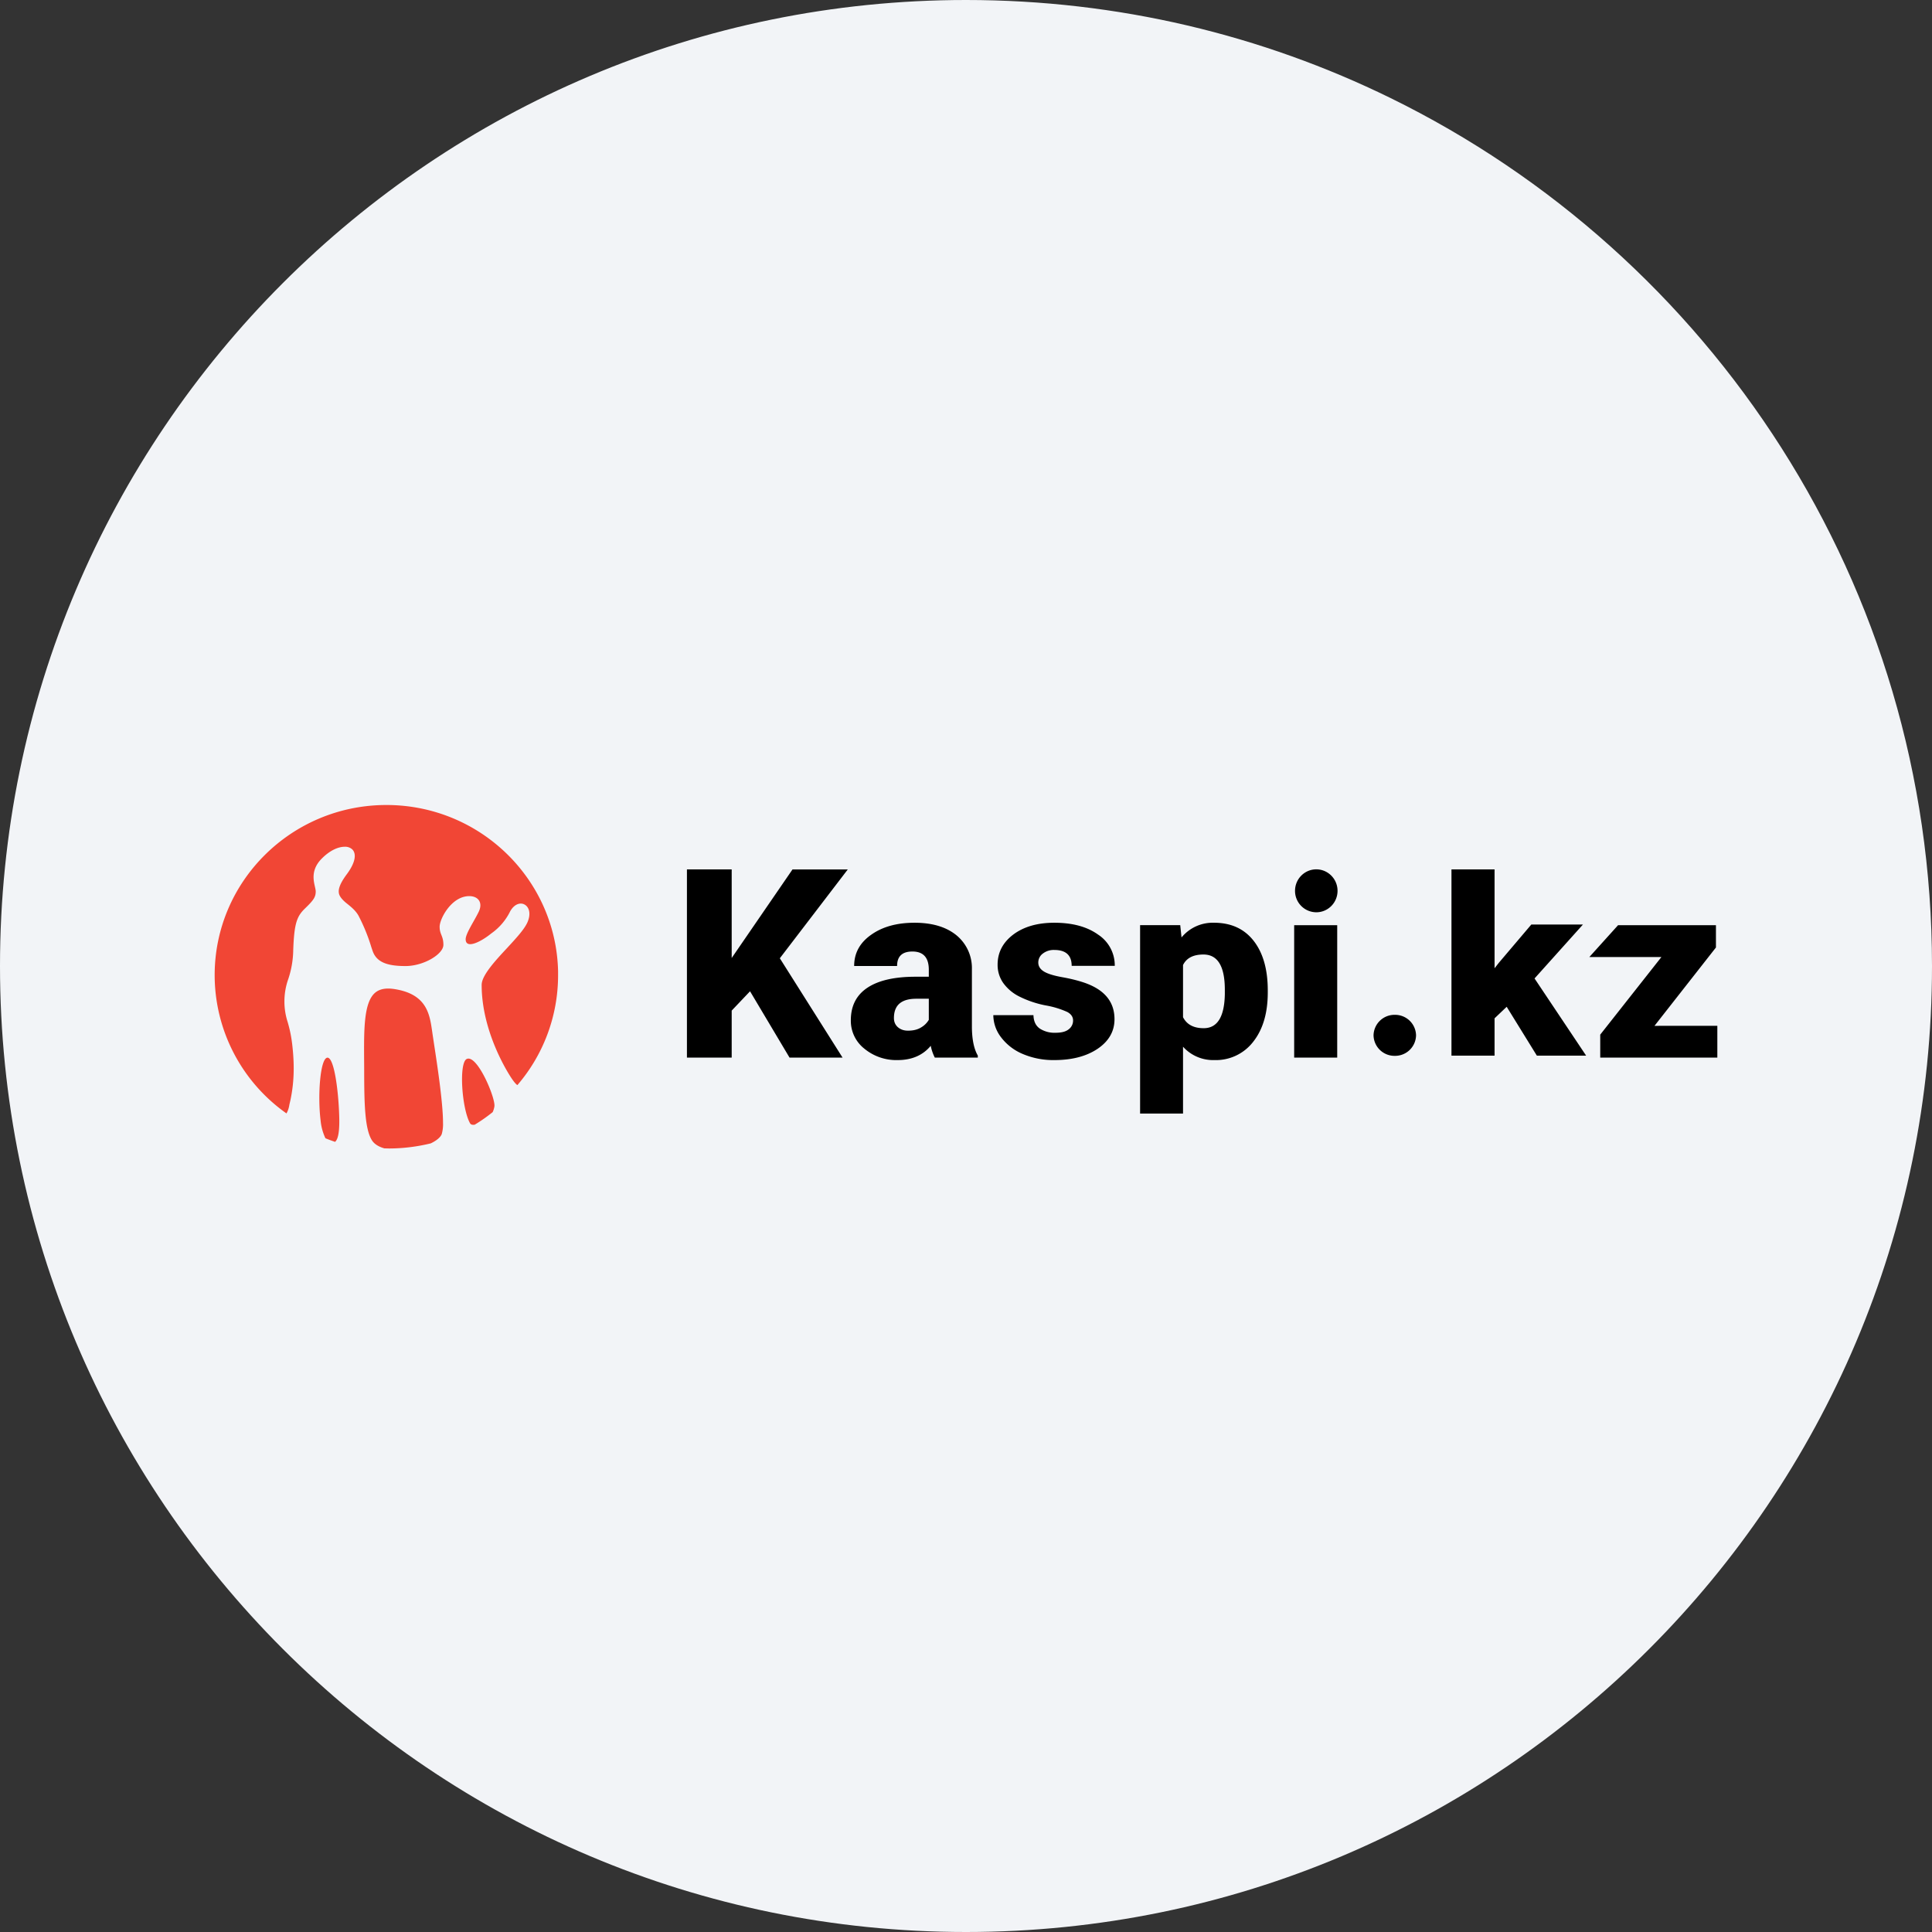 <svg width="36" height="36" fill="none" xmlns="http://www.w3.org/2000/svg"><rect width="100%" height="100%" fill="#333333" stroke="none"/><path d="M18 0c2.837 0 5.52.656 7.907 1.825C31.884 4.753 36 10.895 36 18c0 9.942-8.058 18-18 18-9.94 0-18-8.057-18-18C0 8.06 8.06 0 18 0z" fill="#F2F4F7"/><path fill-rule="evenodd" clip-rule="evenodd" d="M7.35 18.43c.572.089.65.428.696.743l.008.054.005.036.028.186c.054.354.168 1.09.168 1.474a.67.67 0 0 1-.024.21c-.025.062-.1.122-.204.172-.25.061-.511.095-.78.095l-.085-.002c-.11-.031-.191-.083-.234-.154-.131-.212-.14-.687-.142-1.241v-.064l-.001-.167c-.004-.586-.008-1.092.205-1.274.083-.07.2-.093.36-.068zM6.1 19.708c.125-.007.205.603.22 1.066.012.322-.022.455-.076.503a3.048 3.048 0 0 1-.18-.067.992.992 0 0 1-.09-.332c-.058-.465-.007-1.162.127-1.17zm3.112.912a.39.39 0 0 1-.032.103 3.036 3.036 0 0 1-.334.234c-.037.006-.07.002-.087-.026-.154-.272-.212-1.124-.063-1.198.196-.095.545.74.516.887zM7.2 15c1.743 0 3.16 1.38 3.199 3.097v.087a3.138 3.138 0 0 1-.758 2.035c-.017-.009-.048-.037-.105-.121-.058-.085-.561-.86-.561-1.746 0-.175.25-.447.473-.686.166-.18.323-.349.381-.482.074-.172.022-.292-.06-.332-.073-.037-.184-.01-.262.128a1.091 1.091 0 0 1-.355.415c-.183.15-.475.3-.475.106 0-.106.163-.344.243-.511.082-.17-.007-.292-.176-.292-.332 0-.552.424-.552.57 0 .147.07.167.07.338 0 .172-.364.395-.707.395-.33 0-.522-.067-.602-.256l-.01-.026-.023-.068a3.39 3.39 0 0 0-.241-.591c-.054-.095-.138-.162-.21-.22-.094-.073-.143-.14-.153-.19-.01-.05-.015-.144.146-.36.161-.216.184-.379.103-.462a.196.196 0 0 0-.142-.05c-.113 0-.27.06-.432.225-.25.257-.108.501-.108.608 0 .108-.046.168-.197.314-.152.147-.204.272-.222.777a1.78 1.78 0 0 1-.093.543 1.248 1.248 0 0 0-.01.802c.034.12.07.258.092.489.036.357.023.659-.042.967l-.018.077-.004.023a.44.44 0 0 1-.051.144A3.156 3.156 0 0 1 4 18.171C4 16.42 5.433 15 7.2 15z" fill="#F14635"/><path d="M22.621 17.194c.317 0 .563.112.739.337.175.224.263.532.263.924v.037c0 .383-.09.689-.27.918a.877.877 0 0 1-.727.343.754.754 0 0 1-.582-.249v1.245h-.8v-3.51h.748l.024.229a.753.753 0 0 1 .605-.274zm-5.58 0c.328 0 .587.077.777.23a.79.79 0 0 1 .292.632v1.093c.003.226.04.4.11.52v.038h-.801a.846.846 0 0 1-.076-.22c-.147.177-.353.266-.617.266a.934.934 0 0 1-.618-.211.66.66 0 0 1-.254-.53c0-.268.103-.47.309-.607.206-.137.505-.205.897-.205h.247v-.13c0-.227-.102-.34-.306-.34-.19 0-.285.09-.285.27h-.8c0-.24.105-.433.317-.582.211-.15.48-.224.808-.224zm2.605 0c.339 0 .611.074.817.222a.684.684 0 0 1 .309.581h-.803c0-.198-.109-.296-.325-.296a.332.332 0 0 0-.212.067.206.206 0 0 0-.085.167c0 .069.035.124.104.167.07.043.181.077.334.105.153.027.287.06.402.098.387.128.58.356.58.686 0 .225-.104.408-.312.55-.209.141-.478.212-.809.212a1.45 1.45 0 0 1-.589-.114.979.979 0 0 1-.403-.31.684.684 0 0 1-.145-.413h.748c.003.114.042.197.118.25a.504.504 0 0 0 .292.078c.11 0 .192-.02.246-.064a.201.201 0 0 0 .082-.166c0-.065-.036-.118-.107-.157a1.671 1.671 0 0 0-.406-.123 1.903 1.903 0 0 1-.494-.168.817.817 0 0 1-.296-.252.584.584 0 0 1-.103-.34c0-.226.098-.413.292-.56.195-.146.45-.22.765-.22zm-6.012-.994v1.651l1.133-1.65h1.03l-1.266 1.655 1.169 1.851h-.988l-.736-1.236-.342.36v.876H12.8V16.2h.834zm11.283 1.04v2.467h-.802V17.24h.802zm7.057 0v.415l-1.145 1.46H32v.592h-2.182v-.428l1.14-1.446h-1.343l.535-.593h1.824zm-5.984 1.67a.39.39 0 0 1 .396.382.39.39 0 0 1-.396.382.39.39 0 0 1-.396-.382.39.39 0 0 1 .396-.382zm1.859-2.71v1.842l.08-.102.605-.713h.962l-.902 1.005.961 1.438h-.918l-.562-.91-.226.215v.695h-.803V16.2h.803zm-10.542 2.41h-.232c-.28 0-.418.12-.418.36 0 .07.024.126.073.17.05.043.112.065.188.065.1 0 .182-.02.248-.062a.393.393 0 0 0 .141-.14v-.394zm5.117-.824c-.19 0-.316.066-.38.196v.972c.07.137.198.205.385.205.255 0 .386-.211.394-.634v-.082c0-.438-.133-.657-.399-.657zm2.103-1.587c.219 0 .396.18.396.4 0 .221-.177.4-.396.4a.398.398 0 0 1-.396-.4c0-.22.177-.4.396-.4z" fill="#000"/></svg>